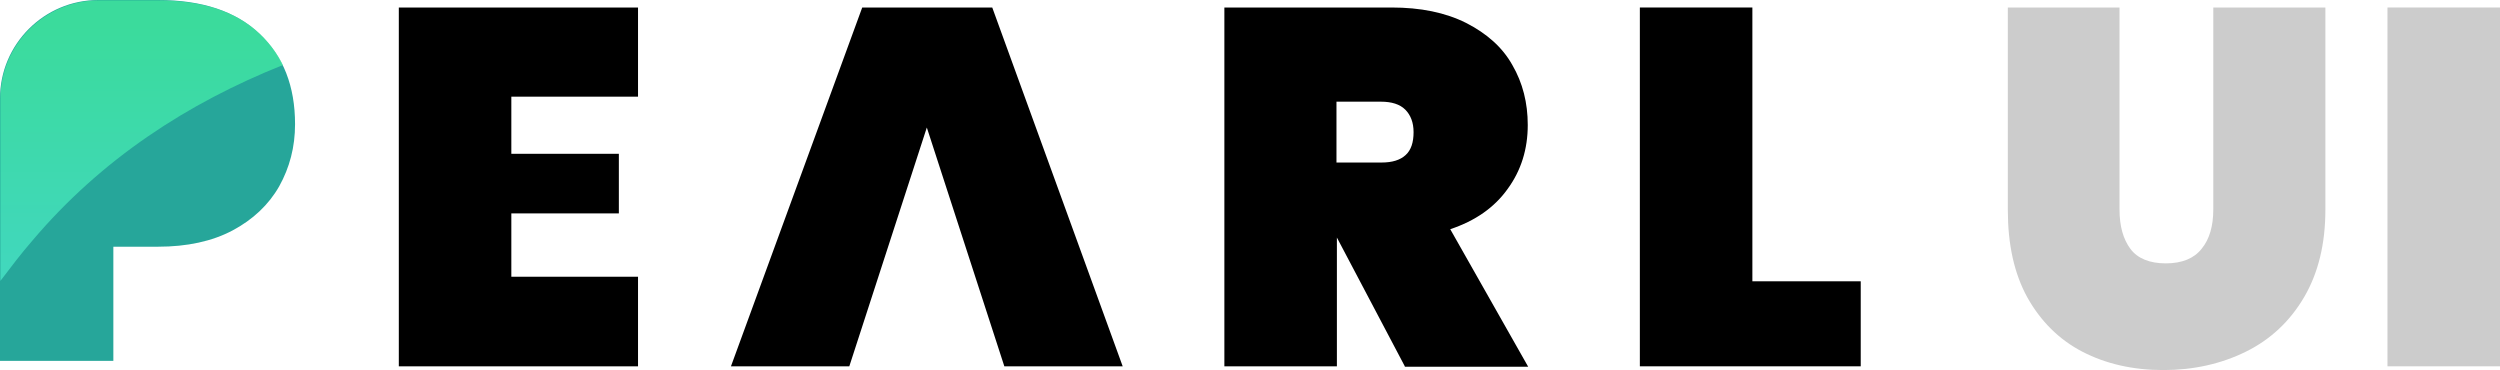 <?xml version="1.0" encoding="utf-8"?>
<!-- Generator: Adobe Illustrator 22.0.1, SVG Export Plug-In . SVG Version: 6.00 Build 0)  -->
<svg version="1.1" id="Layer_1" xmlns="http://www.w3.org/2000/svg" xmlns:xlink="http://www.w3.org/1999/xlink" x="0px" y="0px"
	 viewBox="0 0 599.9 88.8" style="enable-background:new 0 0 599.9 88.8;" xml:space="preserve">
<style type="text/css">
	.st0{fill:#CCCCCC;}
	.st1{fill:#26a69a;}
	.st2{opacity:0.6;fill:url(#SVGID_1_);}
</style>
<g>
	<path d="M122.7,23.2v13.7h25.8v14.3h-25.8v15.2h30.4v21.5H95.7V1.8h57.4v21.4H122.7z"/>
	<polygon points="241,87.9 269.4,87.9 238.1,1.8 206.9,1.8 175.4,87.9 203.8,87.9 222.4,30.6 	"/>
	<path d="M337.1,87.9L320.8,57v30.9h-27V1.8h40.1c7,0,12.9,1.2,17.9,3.7c4.9,2.5,8.7,5.8,11.1,10.1c2.5,4.3,3.7,9.1,3.7,14.4
		c0,5.8-1.6,10.9-4.8,15.3C358.6,49.8,354,53,348,55l18.7,33H337.1z M320.8,39h10.7c2.6,0,4.5-0.6,5.8-1.8c1.3-1.2,1.9-3,1.9-5.5
		c0-2.3-0.7-4.1-2-5.4c-1.3-1.3-3.3-1.9-5.8-1.9h-10.7V39z"/>
	<path d="M420.5,67.5h26v20.4h-53V1.8h27V67.5z"/>
	<path class="st0" d="M508.6,1.8v48.5c0,4,0.9,7.1,2.6,9.4c1.7,2.3,4.6,3.5,8.5,3.5c3.9,0,6.8-1.2,8.6-3.5c1.9-2.3,2.8-5.5,2.8-9.4
		V1.8h26.9v48.5c0,8.2-1.7,15.2-5.1,21c-3.4,5.8-8.1,10.2-14,13.1c-5.9,2.9-12.5,4.4-19.8,4.4c-7.3,0-13.8-1.5-19.4-4.4
		c-5.6-2.9-10-7.3-13.2-13c-3.2-5.8-4.7-12.8-4.7-21V1.8H508.6z"/>
	<path class="st0" d="M599.9,1.8v86.1h-27V1.8H599.9z"/>
	<path class="st1" d="M27.2,59.1v27.5H0V23.6C0,10.6,10.6,0,23.6,0h14.3c10.6,0,18.7,2.7,24.4,8.1c5.7,5.4,8.5,12.6,8.5,21.7
		c0,5.5-1.3,10.4-3.8,14.9c-2.5,4.4-6.3,8-11.2,10.6c-4.9,2.6-10.9,3.9-17.9,3.9H27.2z"/>
	<linearGradient id="SVGID_1_" gradientUnits="userSpaceOnUse" x1="33.986" y1="5.291" x2="33.986" y2="110.383">
		<stop  offset="0" style="stop-color:#49FF9C"/>
		<stop  offset="1" style="stop-color:#5BF5FD"/>
	</linearGradient>
	<path class="st2" d="M7.8,57.7c16.6-19.6,37.3-33,60.1-42.1c-1.4-2.8-3.2-5.2-5.5-7.4C56.8,2.8,48.6,0.1,38,0.1H23.7
		c-13,0-23.6,10.6-23.6,23.6v43.7C2.6,64.1,5.1,60.8,7.8,57.7z"/>
</g>
</svg>
